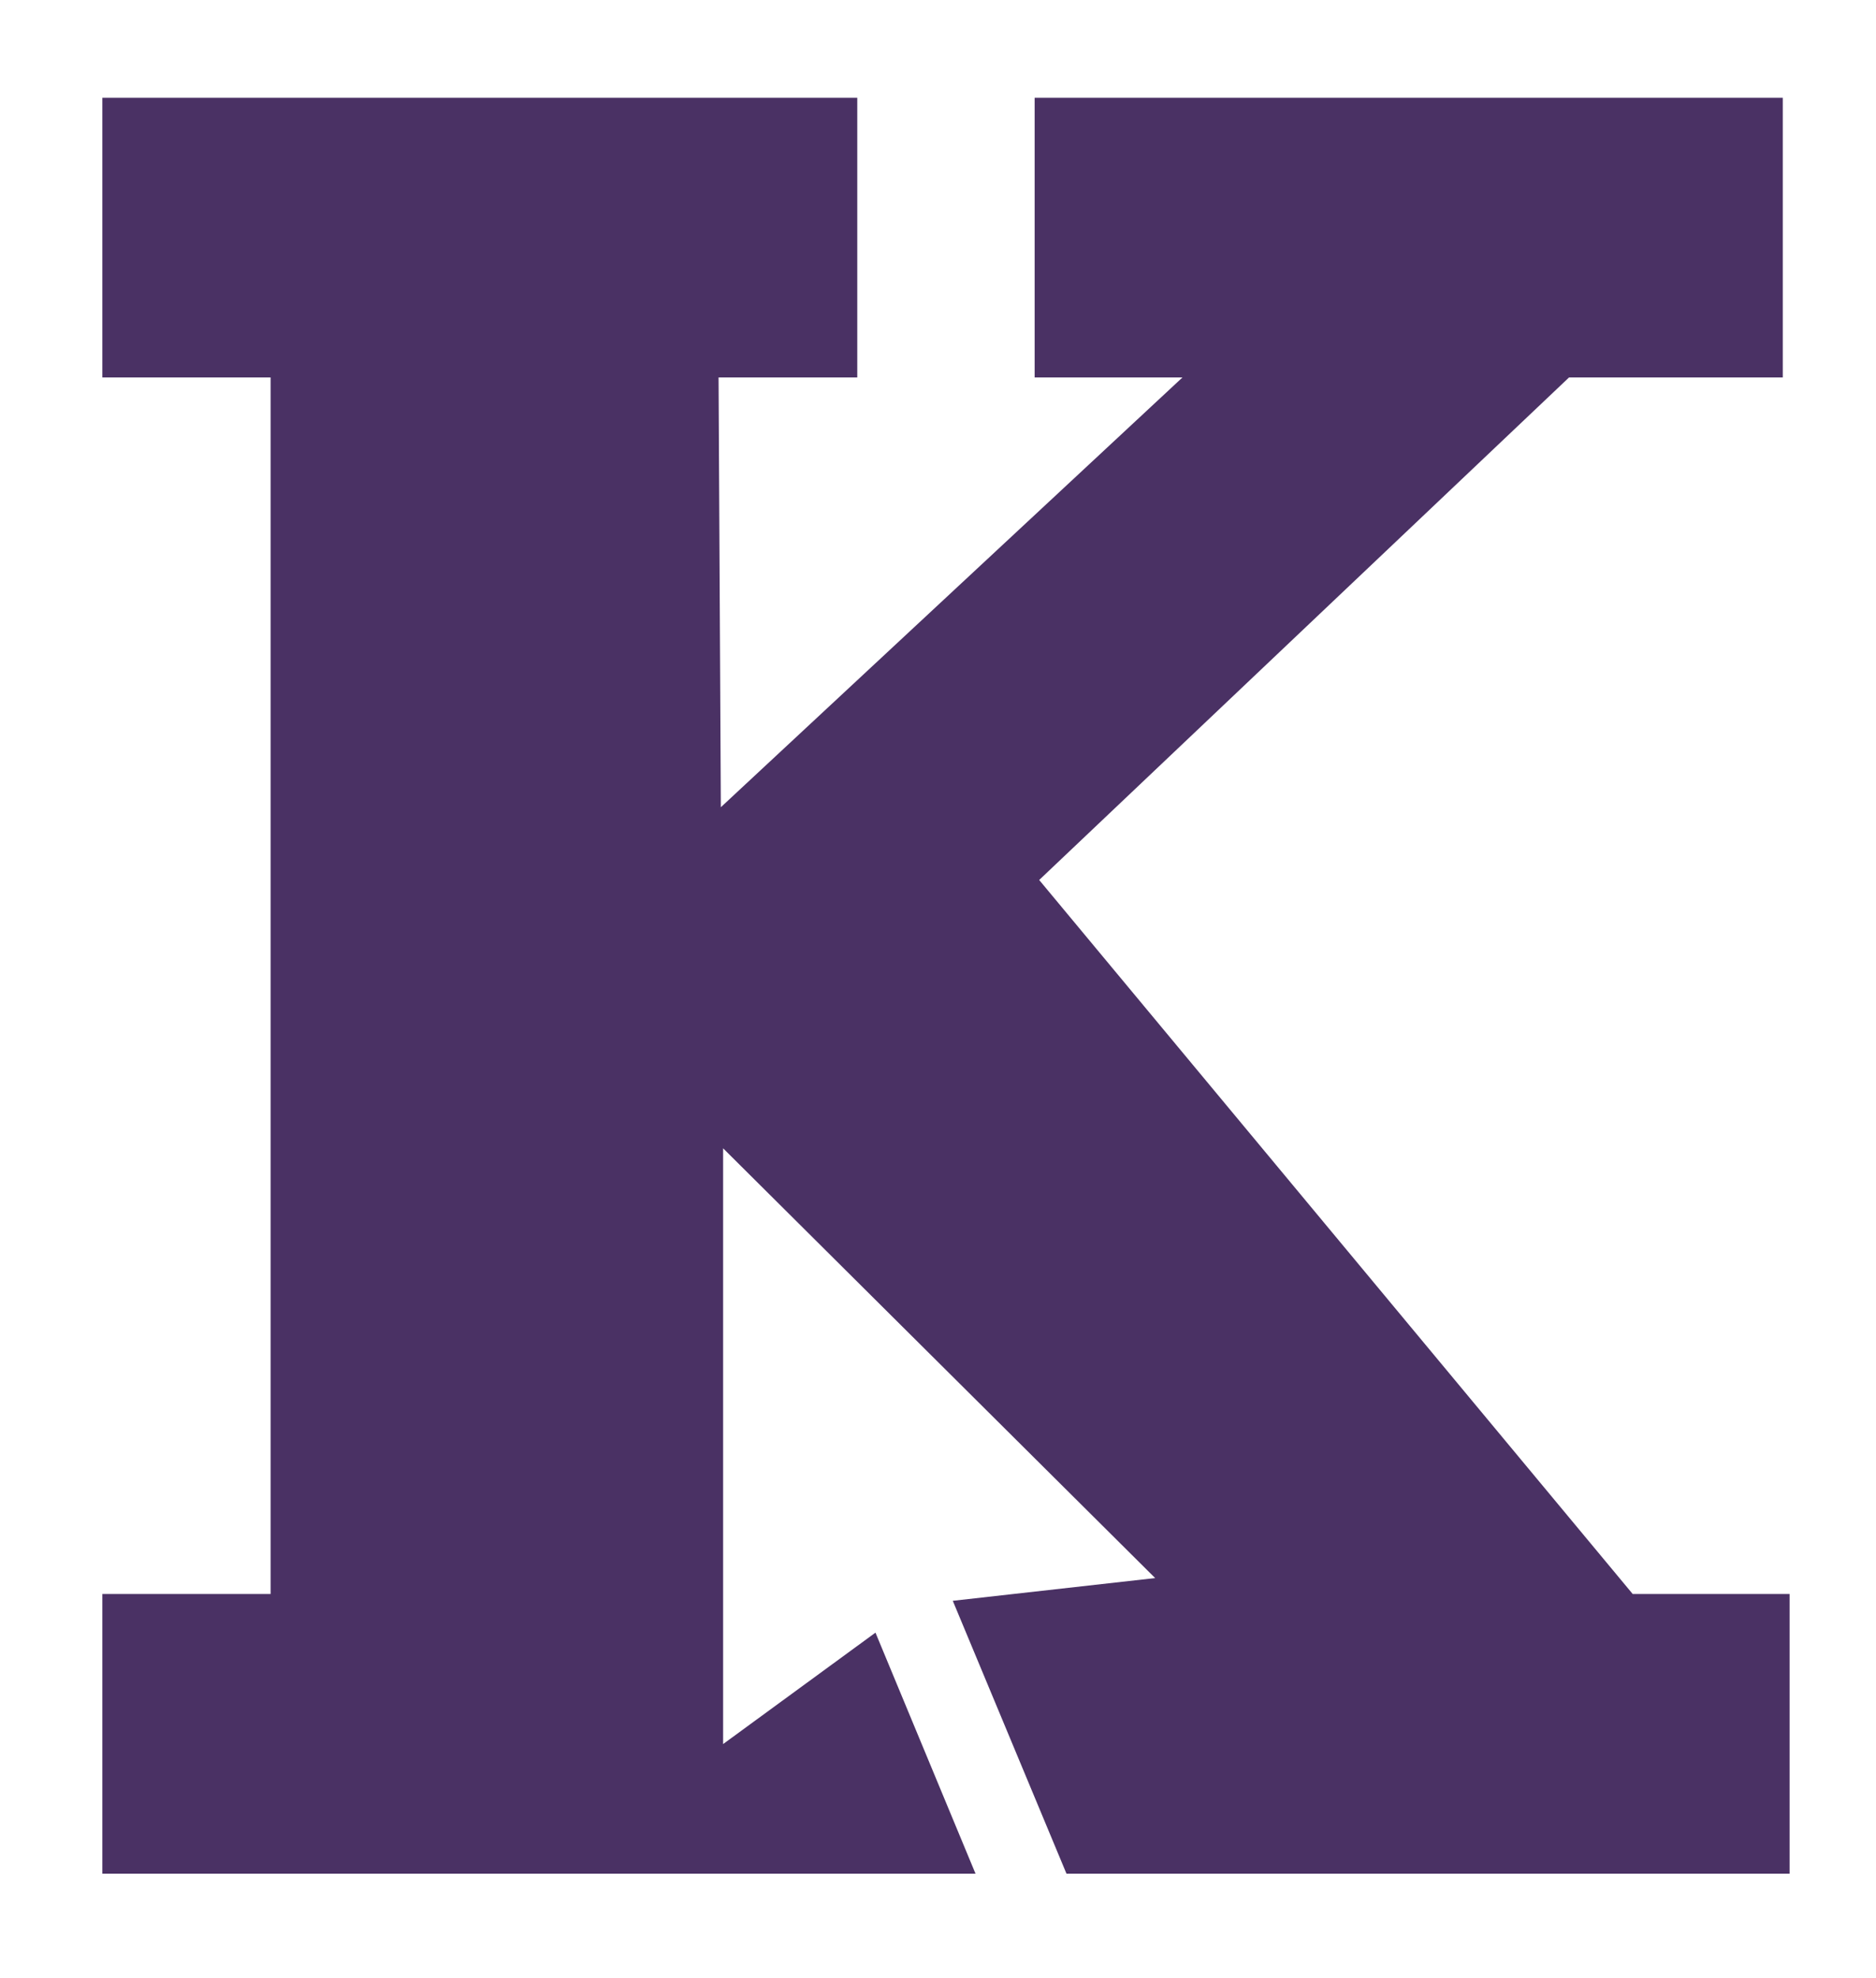 <?xml version="1.0" encoding="utf-8"?>
<!-- Generator: Adobe Illustrator 22.0.1, SVG Export Plug-In . SVG Version: 6.00 Build 0)  -->
<svg version="1.1" id="Layer_1" xmlns="http://www.w3.org/2000/svg" xmlns:xlink="http://www.w3.org/1999/xlink" x="0px" y="0px"
	 viewBox="0 0 82.5 87" style="enable-background:new 0 0 82.5 87;" xml:space="preserve">
<style type="text/css">
	.st0{fill:#4A3164;}
</style>
<g>
	<polygon class="st0" points="71.8,70.1 45.7,38.7 69,16.6 78.4,16.6 78.4,4.3 45.5,4.3 45.5,16.6 52,16.6 31.7,35.5 31.6,16.6 
		37.7,16.6 37.7,4.3 4.5,4.3 4.5,16.6 11.9,16.6 11.9,70.1 4.5,70.1 4.5,82.4 42.9,82.4 38.5,71.8 31.8,76.7 31.8,50.5 50.8,69.4 
		41.9,70.4 46.9,82.4 78.7,82.4 78.7,70.1 	"/>
</g>
</svg>
